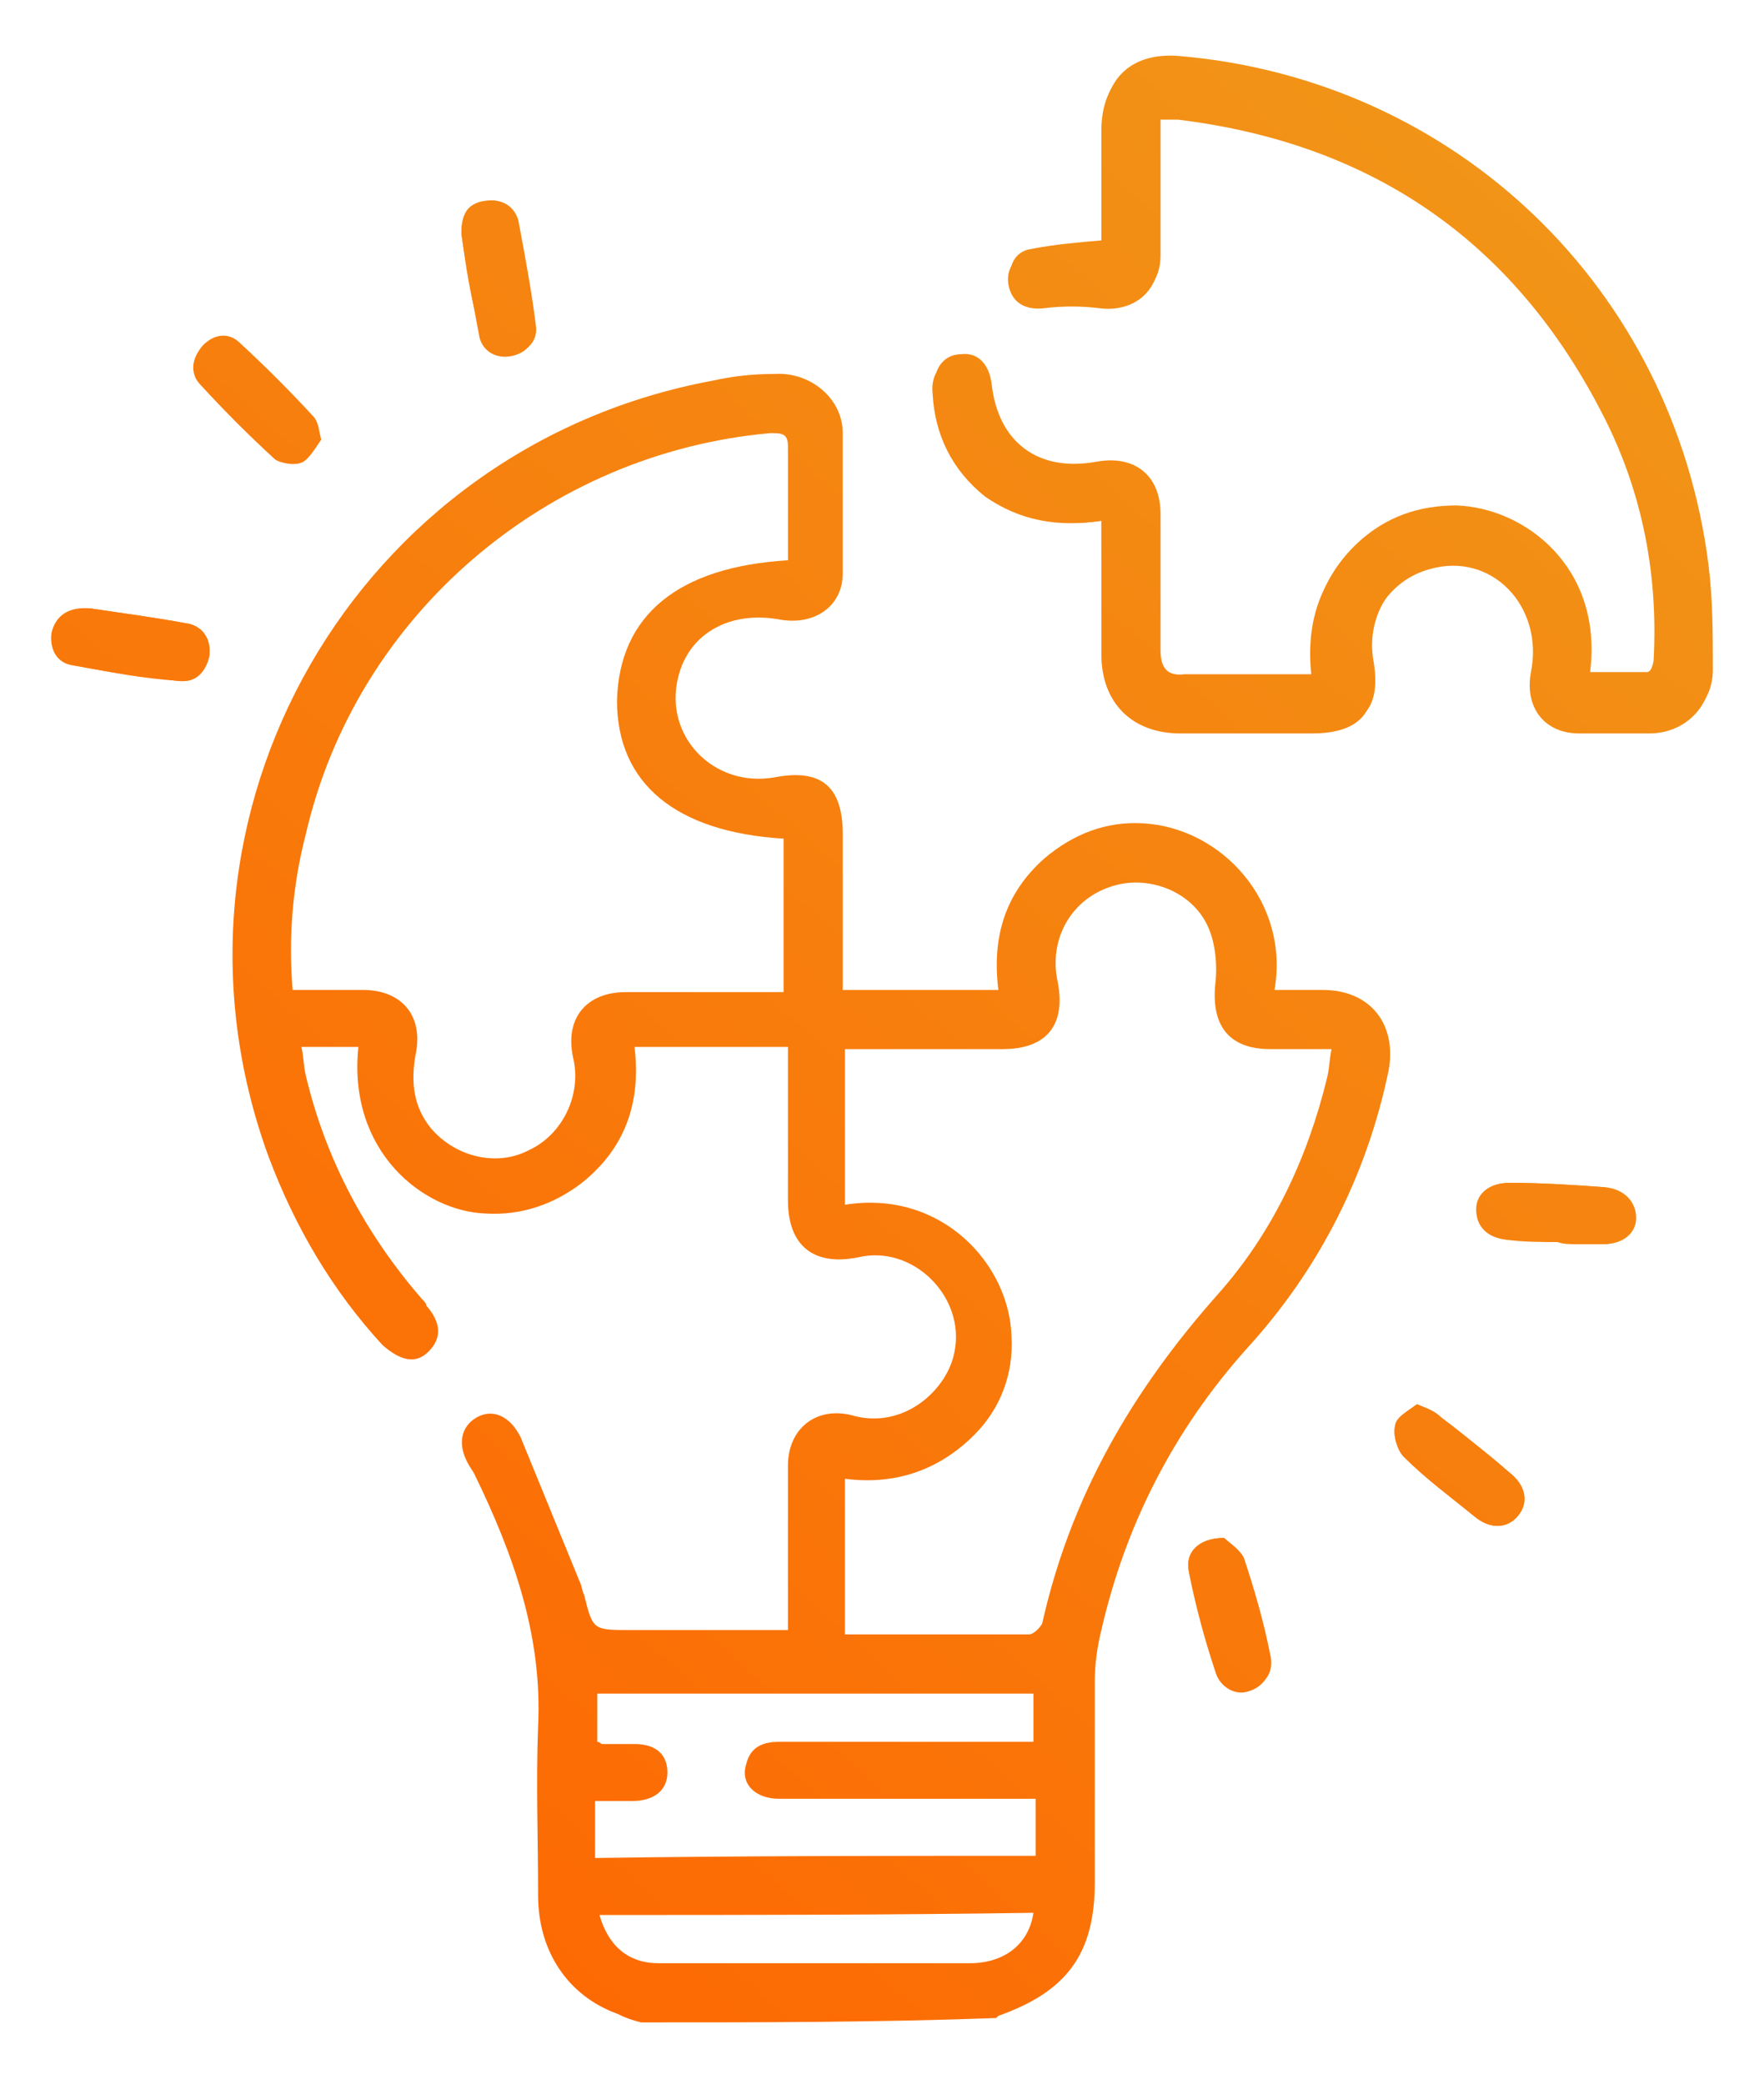 <svg width="138" height="163" viewBox="0 0 138 163" fill="none" xmlns="http://www.w3.org/2000/svg">
<g filter="url(#filter0_d_1138_2804)">
<path d="M84.162 38.736C84.162 42.337 84.162 45.767 84.162 49.196C84.162 52.968 86.562 55.368 90.335 55.368C93.764 55.368 97.193 55.368 100.622 55.368C104.394 55.368 105.938 53.654 105.252 49.882C104.566 46.624 106.623 43.366 109.881 42.509C114.682 41.137 118.797 45.424 117.769 50.567C117.254 53.311 118.797 55.368 121.541 55.368C123.427 55.368 125.313 55.368 127.027 55.368C129.771 55.368 131.828 53.311 131.828 50.739C131.828 47.995 131.828 45.252 131.486 42.509C128.914 21.076 111.767 4.787 90.163 2.729C86.391 2.386 84.162 4.444 84.162 8.216C84.162 11.303 84.162 14.217 84.162 17.132C82.104 17.304 80.39 17.475 78.504 17.818C77.132 18.161 76.618 19.361 76.96 20.561C77.303 21.762 78.332 22.276 79.704 22.105C81.076 21.933 82.619 21.933 83.99 22.105C86.562 22.448 88.62 20.904 88.62 18.332C88.62 15.932 88.62 13.703 88.62 11.303C88.62 10.102 88.62 8.731 88.62 7.359C89.306 7.359 89.649 7.359 90.163 7.359C105.595 9.245 116.74 17.132 123.598 30.849C126.513 36.679 127.713 43.023 127.37 49.539C127.37 50.053 127.027 50.739 126.685 50.91C125.141 51.082 123.77 50.91 122.227 50.91C123.255 42.509 117.254 37.879 111.767 37.879C108.852 37.879 106.281 38.736 104.052 40.794C101.137 43.538 100.108 46.967 100.622 51.082C97.193 51.082 93.764 51.082 90.506 51.082C89.134 51.082 88.448 50.567 88.62 49.196C88.62 45.595 88.62 42.166 88.62 38.565C88.62 35.479 86.562 33.764 83.647 34.45C79.189 35.307 75.932 32.907 75.417 28.449C75.246 26.734 74.388 25.877 73.017 26.048C71.645 26.22 70.788 27.248 70.959 28.792C71.131 32.05 72.502 34.793 75.074 36.85C77.818 38.736 80.733 39.251 84.162 38.736ZM93.764 118.295C91.706 118.295 90.677 119.495 91.02 121.039C91.535 123.61 92.221 126.182 93.078 128.754C93.421 129.955 94.621 130.64 95.65 130.298C96.85 129.955 97.536 128.926 97.365 127.554C96.679 124.982 96.164 122.41 95.307 120.01C94.964 119.152 94.107 118.638 93.764 118.295ZM119.826 95.148C120.34 95.148 120.855 95.319 121.369 95.319C122.055 95.319 122.741 95.319 123.255 95.319C124.798 95.319 125.827 94.462 125.827 93.262C125.827 92.061 124.97 91.033 123.427 90.861C121.026 90.69 118.626 90.518 116.054 90.518C114.511 90.518 113.482 91.376 113.482 92.576C113.482 93.948 114.339 94.805 115.882 94.976C117.254 95.148 118.454 95.148 119.826 95.148ZM34.095 16.275C34.438 18.675 34.952 21.419 35.467 24.162C35.638 25.363 36.667 26.048 37.867 25.877C39.067 25.705 39.925 24.848 39.753 23.648C39.41 20.904 38.896 18.161 38.381 15.418C38.21 14.217 37.181 13.703 35.809 13.874C34.609 13.874 34.095 14.732 34.095 16.275ZM5.118 45.595C3.403 45.595 2.546 46.281 2.203 47.481C2.031 48.681 2.717 49.71 3.917 50.053C6.489 50.567 9.233 51.082 11.976 51.253C13.176 51.425 14.034 50.739 14.377 49.367C14.548 48.167 14.034 47.138 12.834 46.795C10.09 46.281 7.347 45.938 5.118 45.595ZM23.121 32.392C22.95 31.707 22.778 31.192 22.607 30.849C20.721 28.792 18.663 26.734 16.606 24.848C15.748 23.991 14.548 24.334 13.862 25.191C13.005 26.048 12.834 27.248 13.691 28.106C15.577 30.163 17.463 32.05 19.52 33.936C20.035 34.279 21.235 34.45 21.75 34.107C22.264 33.764 22.778 32.907 23.121 32.392ZM108.852 107.836C108.167 108.35 107.309 108.865 107.138 109.551C106.966 110.236 107.309 111.437 107.824 111.951C109.538 113.666 111.424 115.037 113.31 116.581C114.511 117.609 115.882 117.609 116.74 116.581C117.597 115.552 117.426 114.18 116.054 113.151C114.339 111.608 112.453 110.236 110.739 108.865C110.224 108.35 109.538 108.179 108.852 107.836Z" fill="url(#paint0_linear_1138_2804)"/>
<path d="M48.155 156.188C47.469 156.017 46.955 155.845 46.269 155.503C42.497 154.131 40.096 150.702 40.096 146.244C40.096 141.786 39.925 137.499 40.096 133.041C40.44 126.011 38.211 119.667 35.124 113.323C34.953 112.98 34.781 112.808 34.61 112.465C33.752 110.922 34.095 109.551 35.296 108.865C36.496 108.179 37.867 108.693 38.725 110.408C40.268 114.18 41.811 117.952 43.354 121.724C43.526 122.067 43.526 122.41 43.697 122.753C44.383 125.497 44.383 125.497 47.298 125.497C51.413 125.497 55.357 125.497 59.643 125.497C59.643 122.753 59.643 120.181 59.643 117.609C59.643 115.895 59.643 114.352 59.643 112.637C59.643 109.722 61.872 108.007 64.616 108.693C68.731 109.894 72.16 106.636 72.674 103.721C73.532 99.434 69.417 95.319 65.13 96.348C61.701 97.034 59.643 95.491 59.643 91.89C59.643 87.946 59.643 84.003 59.643 79.888C55.528 79.888 51.756 79.888 47.641 79.888C48.155 84.174 46.955 87.775 43.526 90.518C41.297 92.233 38.725 93.09 35.981 92.919C31.18 92.747 25.179 88.118 26.037 79.888C24.665 79.888 23.122 79.888 21.579 79.888C21.75 80.573 21.75 81.431 21.922 82.117C23.465 88.632 26.551 94.462 31.009 99.606C31.18 99.777 31.352 99.949 31.352 100.12C32.552 101.492 32.552 102.692 31.523 103.721C30.495 104.75 29.294 104.407 27.923 103.206C23.979 98.92 21.064 93.948 19.007 88.461C9.233 61.713 25.865 32.907 53.813 27.763C55.357 27.42 56.9 27.249 58.614 27.249C61.358 27.077 63.93 29.135 63.93 31.878C63.93 35.479 63.93 39.251 63.93 42.852C63.93 45.424 61.701 46.967 58.957 46.452C55.185 45.767 51.928 47.481 51.07 50.91C49.87 55.54 53.813 59.655 58.614 58.798C62.215 58.112 63.93 59.483 63.93 63.256C63.93 67.199 63.93 71.314 63.93 75.43C65.987 75.43 67.874 75.43 69.931 75.43C71.989 75.43 73.875 75.43 76.104 75.43C75.589 71.314 76.618 67.885 79.704 65.142C81.933 63.256 84.505 62.227 87.42 62.398C93.593 62.741 98.908 68.571 97.708 75.43C98.908 75.43 100.108 75.43 101.48 75.43C105.252 75.43 107.31 78.173 106.624 81.774C104.909 90.004 101.137 97.377 95.479 103.549C89.821 109.894 86.049 117.266 84.162 125.497C83.82 126.868 83.648 128.24 83.648 129.44C83.648 134.756 83.648 139.899 83.648 145.215C83.648 150.873 81.419 153.788 76.104 155.674L75.932 155.845C66.673 156.188 57.414 156.188 48.155 156.188ZM59.643 41.823C59.643 38.737 59.643 35.822 59.643 32.907C59.643 31.878 59.129 31.878 58.272 31.878C40.782 33.421 25.865 46.109 21.922 63.256C20.893 67.199 20.55 71.314 20.893 75.43C22.779 75.43 24.665 75.43 26.38 75.43C29.466 75.43 31.18 77.487 30.495 80.573C30.152 82.631 30.323 84.517 31.695 86.232C33.581 88.461 36.839 89.318 39.411 87.946C41.983 86.746 43.526 83.66 42.84 80.745C42.154 77.659 43.869 75.601 46.955 75.601C49.184 75.601 51.584 75.601 53.813 75.601C55.7 75.601 57.414 75.601 59.3 75.601C59.3 71.486 59.3 67.542 59.3 63.599C50.899 63.084 46.269 59.312 46.269 52.797C46.441 46.109 51.07 42.337 59.643 41.823ZM64.101 92.233C71.646 91.033 76.961 96.862 77.132 102.521C77.304 105.435 76.275 108.179 74.218 110.236C71.474 112.98 68.045 114.18 64.101 113.666C64.101 117.781 64.101 121.724 64.101 125.84C68.902 125.84 73.703 125.84 78.504 125.84C78.847 125.84 79.362 125.325 79.533 124.982C81.762 115.037 86.563 106.807 93.25 99.263C97.537 94.462 100.28 88.632 101.823 82.288C101.995 81.602 101.994 80.916 102.166 80.059C100.451 80.059 98.908 80.059 97.365 80.059C94.107 80.059 92.736 78.173 93.079 74.915C93.25 73.543 93.079 71.829 92.564 70.629C91.364 67.714 87.763 66.342 84.848 67.371C81.762 68.4 80.047 71.486 80.733 74.744C81.419 78.173 79.876 80.059 76.447 80.059C73.703 80.059 70.788 80.059 68.045 80.059C66.845 80.059 65.473 80.059 64.101 80.059C64.101 84.174 64.101 88.118 64.101 92.233ZM79.019 143.157C79.019 141.614 79.019 140.242 79.019 138.699C77.475 138.699 76.104 138.699 74.732 138.699C69.417 138.699 64.273 138.699 58.957 138.699C57.071 138.699 55.871 137.499 56.386 135.956C56.728 134.584 57.757 134.241 58.957 134.241C65.13 134.241 71.303 134.241 77.304 134.241C77.818 134.241 78.333 134.241 78.847 134.241C78.847 132.869 78.847 131.669 78.847 130.469C67.359 130.469 56.042 130.469 44.726 130.469C44.726 131.841 44.726 133.041 44.726 134.241C44.898 134.241 45.069 134.413 45.069 134.413C45.926 134.413 46.784 134.413 47.641 134.413C49.355 134.413 50.213 135.27 50.213 136.642C50.213 138.013 49.184 138.871 47.469 138.871C46.441 138.871 45.583 138.871 44.555 138.871C44.555 140.585 44.555 141.957 44.555 143.329C56.214 143.157 67.531 143.157 79.019 143.157ZM44.898 147.787C45.583 150.187 47.127 151.559 49.527 151.559C50.727 151.559 51.928 151.559 53.128 151.559C59.986 151.559 66.845 151.559 73.875 151.559C76.618 151.559 78.504 150.016 78.847 147.615C67.531 147.787 56.214 147.787 44.898 147.787Z" fill="url(#paint1_linear_1138_2804)"/>
<path d="M84.161 38.737C80.732 39.251 77.817 38.565 75.245 36.508C72.673 34.45 71.302 31.707 71.13 28.449C70.959 26.906 71.816 25.706 73.188 25.706C74.559 25.534 75.417 26.563 75.588 28.106C76.103 32.564 79.189 34.965 83.818 34.107C86.733 33.593 88.791 35.136 88.791 38.222C88.791 41.823 88.791 45.252 88.791 48.853C88.791 50.225 89.305 50.91 90.677 50.739C93.935 50.739 97.364 50.739 100.793 50.739C100.279 46.624 101.308 43.195 104.222 40.451C106.451 38.394 109.023 37.536 111.938 37.536C117.254 37.708 123.426 42.337 122.397 50.568C123.941 50.568 125.312 50.568 126.855 50.568C127.198 50.568 127.541 49.71 127.541 49.196C127.884 42.68 126.684 36.336 123.769 30.506C116.911 16.618 105.766 8.731 90.334 7.016C89.82 7.016 89.477 7.016 88.791 7.016C88.791 8.388 88.791 9.588 88.791 10.96C88.791 13.36 88.791 15.589 88.791 17.99C88.791 20.562 86.733 22.105 84.161 21.762C82.79 21.59 81.246 21.762 79.875 21.762C78.503 21.933 77.474 21.419 77.131 20.219C76.788 19.018 77.303 17.647 78.674 17.475C80.389 17.132 82.275 16.961 84.333 16.79C84.333 14.046 84.333 10.96 84.333 7.873C84.333 4.101 86.562 2.044 90.334 2.387C111.938 4.273 128.913 20.562 131.656 42.166C131.999 44.909 131.999 47.653 131.999 50.396C131.999 53.139 129.77 55.026 127.198 55.026C125.312 55.026 123.426 55.026 121.712 55.026C118.968 55.026 117.425 52.797 117.939 50.225C118.968 45.081 115.025 40.966 110.052 42.166C106.794 43.023 104.908 46.281 105.423 49.539C106.108 53.311 104.737 55.026 100.793 55.026C97.364 55.026 93.935 55.026 90.505 55.026C86.733 55.026 84.333 52.625 84.333 48.853C84.161 45.767 84.161 42.337 84.161 38.737Z" fill="url(#paint2_linear_1138_2804)"/>
<path d="M93.763 118.295C94.106 118.638 94.964 119.153 95.307 119.838C96.164 122.41 96.85 124.811 97.364 127.383C97.707 128.755 97.021 129.783 95.65 130.126C94.449 130.469 93.421 129.783 93.078 128.583C92.392 126.011 91.706 123.439 91.02 120.867C90.677 119.496 91.706 118.295 93.763 118.295Z" fill="url(#paint3_linear_1138_2804)"/>
<path d="M119.826 95.148C118.626 95.148 117.254 94.977 116.054 94.977C114.511 94.805 113.482 93.948 113.653 92.576C113.653 91.204 114.682 90.519 116.225 90.519C118.626 90.519 121.198 90.69 123.598 90.861C125.141 91.033 125.999 92.062 125.999 93.262C125.999 94.462 124.97 95.319 123.427 95.319C122.741 95.319 122.055 95.319 121.541 95.319C120.683 95.319 120.34 95.319 119.826 95.148Z" fill="url(#paint4_linear_1138_2804)"/>
<path d="M34.095 16.275C34.095 14.732 34.609 13.874 35.981 13.703C37.181 13.531 38.21 14.046 38.553 15.246C39.067 17.989 39.581 20.733 39.925 23.476C40.096 24.677 39.239 25.534 38.038 25.705C36.838 25.877 35.809 25.362 35.638 23.991C34.781 21.419 34.438 18.675 34.095 16.275Z" fill="url(#paint5_linear_1138_2804)"/>
<path d="M5.118 45.595C7.347 45.938 10.091 46.281 12.662 46.795C13.863 46.967 14.549 47.995 14.206 49.367C14.034 50.739 13.177 51.425 11.805 51.253C9.062 50.91 6.49 50.568 3.746 50.053C2.375 49.882 1.86 48.681 2.032 47.481C2.375 46.109 3.404 45.424 5.118 45.595Z" fill="url(#paint6_linear_1138_2804)"/>
<path d="M23.123 32.393C22.609 32.907 22.266 33.764 21.751 33.936C21.065 34.107 19.865 34.107 19.522 33.764C17.465 31.878 15.579 29.992 13.693 27.935C12.835 27.077 13.007 26.049 13.864 25.02C14.721 24.162 15.75 23.991 16.607 24.677C18.665 26.563 20.723 28.62 22.609 30.678C22.951 31.192 22.951 31.707 23.123 32.393Z" fill="url(#paint7_linear_1138_2804)"/>
<path d="M108.853 107.836C109.71 108.179 110.225 108.35 110.739 108.865C112.625 110.237 114.34 111.78 116.054 113.151C117.426 114.352 117.598 115.552 116.74 116.581C115.883 117.609 114.511 117.609 113.311 116.581C111.425 115.038 109.539 113.666 107.824 111.951C107.31 111.437 106.967 110.237 107.138 109.551C107.138 108.865 108.167 108.35 108.853 107.836Z" fill="url(#paint8_linear_1138_2804)"/>
</g>
<defs>
<filter id="filter0_d_1138_2804" x="0" y="0.35" width="137.999" height="161.839" filterUnits="userSpaceOnUse" color-interpolation-filters="sRGB">
<feFlood flood-opacity="0" result="BackgroundImageFix"/>
<feColorMatrix in="SourceAlpha" type="matrix" values="0 0 0 0 0 0 0 0 0 0 0 0 0 0 0 0 0 0 127 0" result="hardAlpha"/>
<feOffset dx="2" dy="2"/>
<feGaussianBlur stdDeviation="2"/>
<feComposite in2="hardAlpha" operator="out"/>
<feColorMatrix type="matrix" values="0 0 0 0 0 0 0 0 0 0 0 0 0 0 0 0 0 0 0.25 0"/>
<feBlend mode="normal" in2="BackgroundImageFix" result="effect1_dropShadow_1138_2804"/>
<feBlend mode="normal" in="SourceGraphic" in2="effect1_dropShadow_1138_2804" result="shape"/>
</filter>
<linearGradient id="paint0_linear_1138_2804" x1="-2.789" y1="146.737" x2="126.623" y2="2.3" gradientUnits="userSpaceOnUse">
<stop stop-color="#FF6300"/>
<stop offset="1" stop-color="#F09819"/>
</linearGradient>
<linearGradient id="paint1_linear_1138_2804" x1="4.665" y1="153.416" x2="134.077" y2="8.978" gradientUnits="userSpaceOnUse">
<stop stop-color="#FF6300"/>
<stop offset="1" stop-color="#F09819"/>
</linearGradient>
<linearGradient id="paint2_linear_1138_2804" x1="0.193" y1="149.41" x2="129.605" y2="4.972" gradientUnits="userSpaceOnUse">
<stop stop-color="#FF6300"/>
<stop offset="1" stop-color="#F09819"/>
</linearGradient>
<linearGradient id="paint3_linear_1138_2804" x1="39.856" y1="184.948" x2="169.269" y2="40.509" gradientUnits="userSpaceOnUse">
<stop stop-color="#FF6300"/>
<stop offset="1" stop-color="#F09819"/>
</linearGradient>
<linearGradient id="paint4_linear_1138_2804" x1="38.388" y1="183.631" x2="167.8" y2="39.193" gradientUnits="userSpaceOnUse">
<stop stop-color="#FF6300"/>
<stop offset="1" stop-color="#F09819"/>
</linearGradient>
<linearGradient id="paint5_linear_1138_2804" x1="-43.863" y1="109.937" x2="85.55" y2="-34.501" gradientUnits="userSpaceOnUse">
<stop stop-color="#FF6300"/>
<stop offset="1" stop-color="#F09819"/>
</linearGradient>
<linearGradient id="paint6_linear_1138_2804" x1="-45.511" y1="108.459" x2="83.901" y2="-35.979" gradientUnits="userSpaceOnUse">
<stop stop-color="#FF6300"/>
<stop offset="1" stop-color="#F09819"/>
</linearGradient>
<linearGradient id="paint7_linear_1138_2804" x1="-49.536" y1="104.852" x2="79.876" y2="-39.586" gradientUnits="userSpaceOnUse">
<stop stop-color="#FF6300"/>
<stop offset="1" stop-color="#F09819"/>
</linearGradient>
<linearGradient id="paint8_linear_1138_2804" x1="43.967" y1="188.63" x2="173.38" y2="44.192" gradientUnits="userSpaceOnUse">
<stop stop-color="#FF6300"/>
<stop offset="1" stop-color="#F09819"/>
</linearGradient>
</defs>
</svg>
